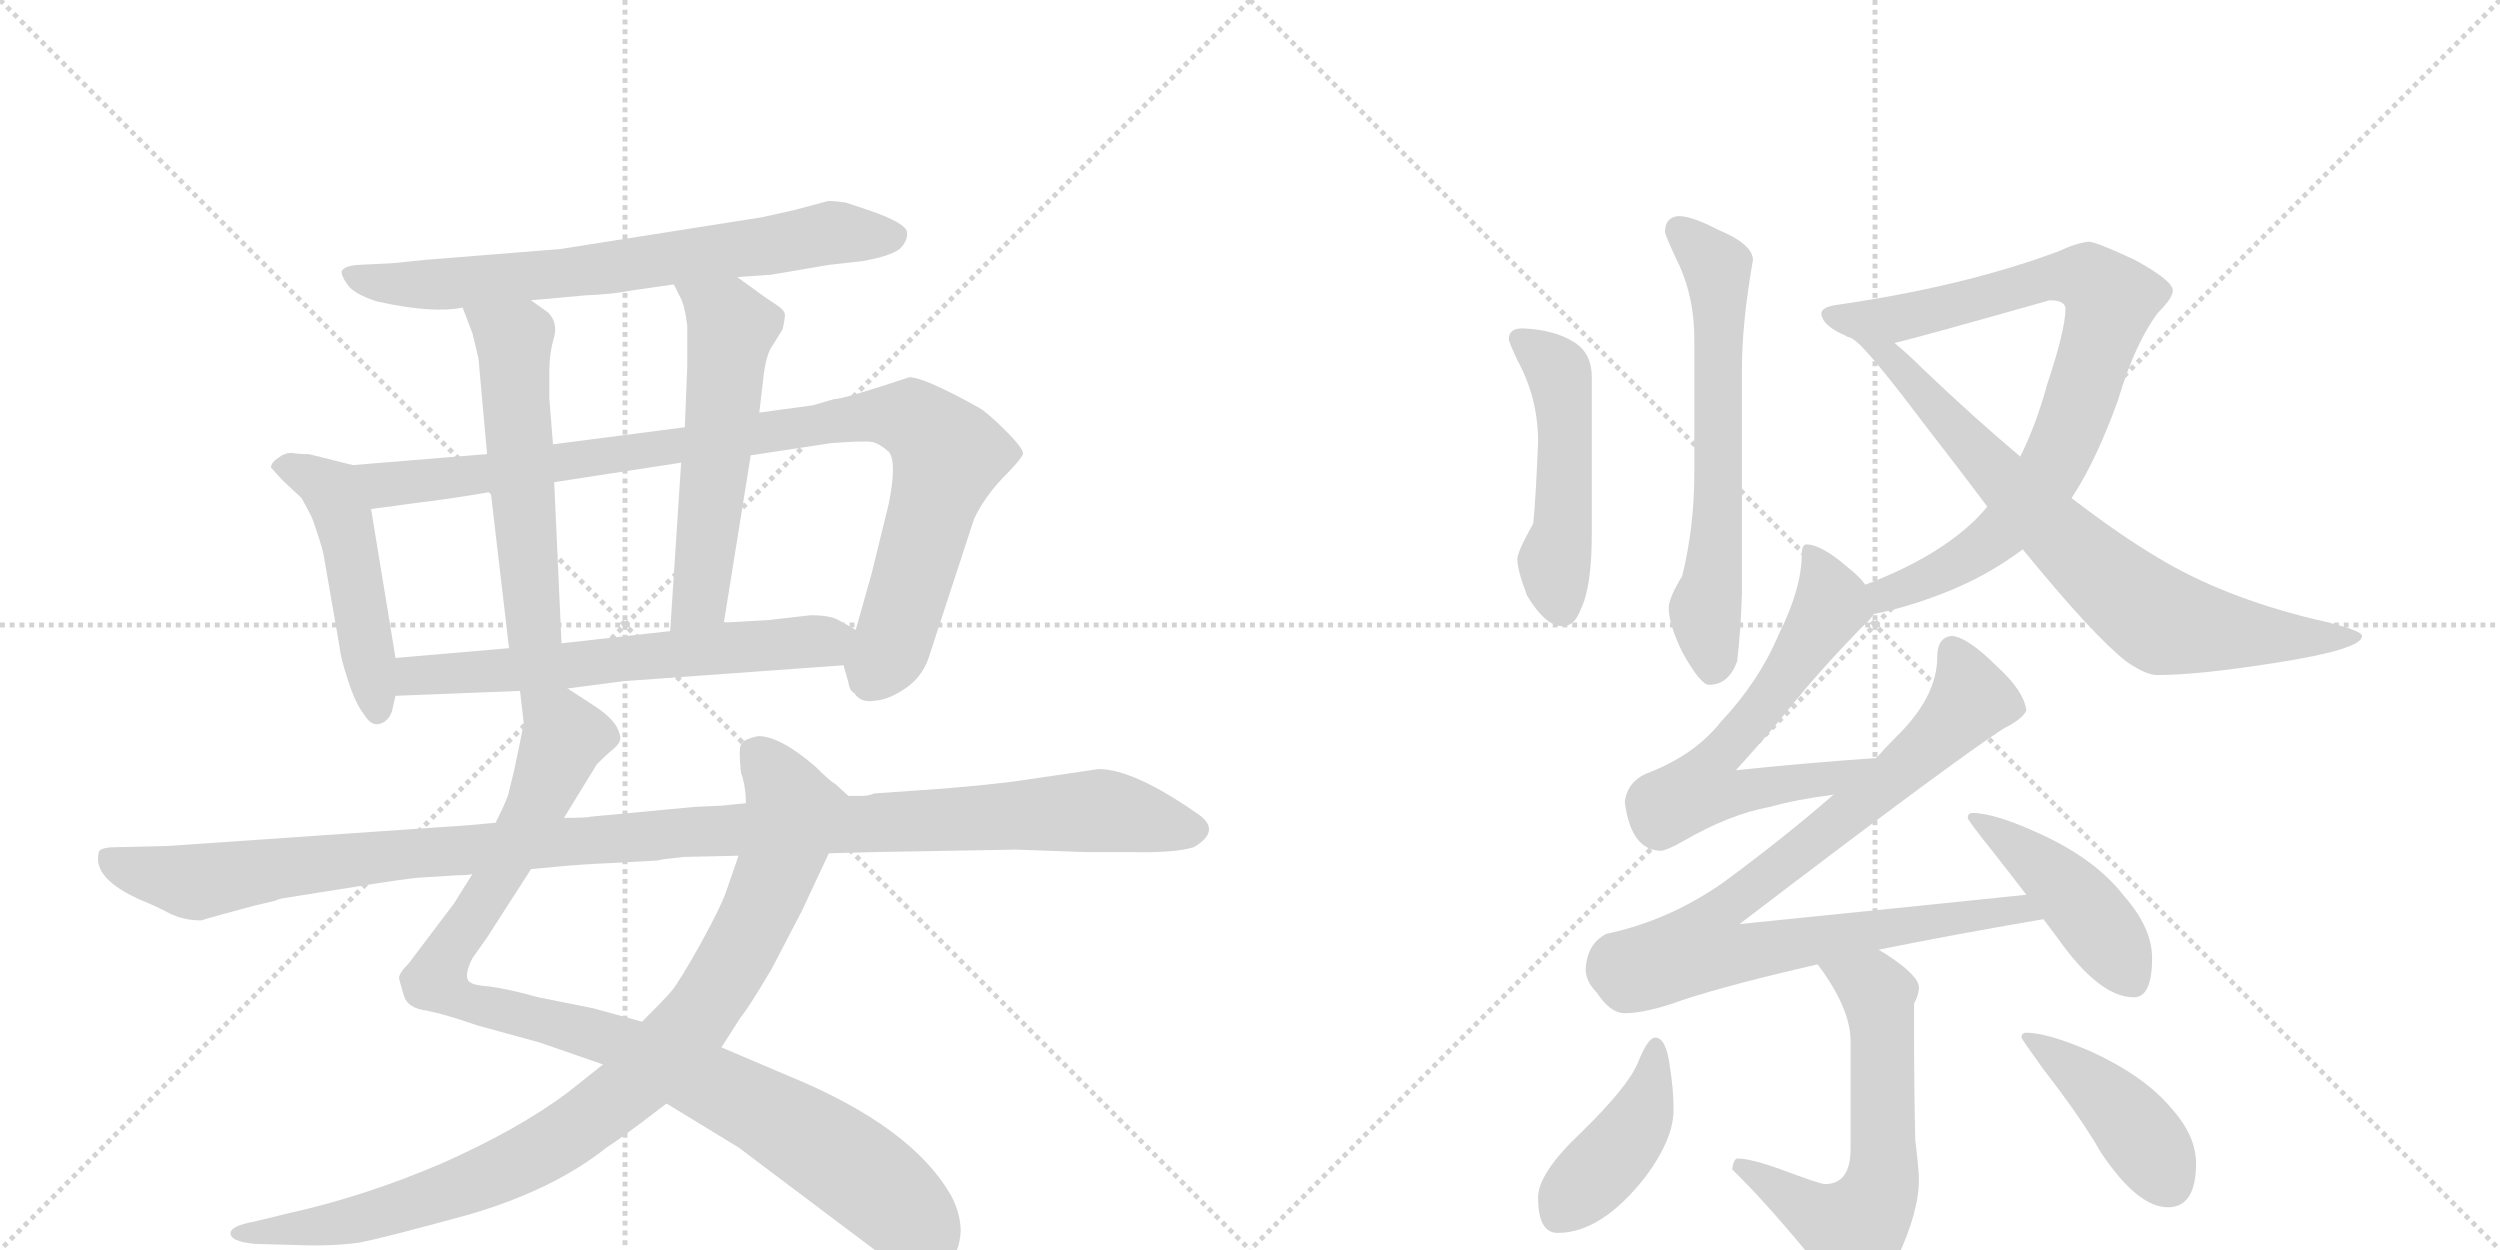 <svg version="1.1" viewBox="0 0 2048 1024" xmlns="http://www.w3.org/2000/svg">
  <g stroke="lightgray" stroke-dasharray="1,1" stroke-width="1" transform="scale(4, 4)">
    <line x1="0" y1="0" x2="256" y2="256"></line>
    <line x1="256" y1="0" x2="0" y2="256"></line>
    <line x1="128" y1="0" x2="128" y2="256"></line>
    <line x1="0" y1="128" x2="256" y2="128"></line>
    <line x1="256" y1="0" x2="512" y2="256"></line>
    <line x1="512" y1="0" x2="256" y2="256"></line>
    <line x1="384" y1="0" x2="384" y2="256"></line>
    <line x1="256" y1="128" x2="512" y2="128"></line>
  </g>
<g transform="scale(1, -1) translate(0, -850)">
   <style type="text/css">
    @keyframes keyframes0 {
      from {
       stroke: black;
       stroke-dashoffset: 704;
       stroke-width: 128;
       }
       70% {
       animation-timing-function: step-end;
       stroke: black;
       stroke-dashoffset: 0;
       stroke-width: 128;
       }
       to {
       stroke: black;
       stroke-width: 1024;
       }
       }
       #make-me-a-hanzi-animation-0 {
         animation: keyframes0 0.823s both;
         animation-delay: 0s;
         animation-timing-function: linear;
       }
    @keyframes keyframes1 {
      from {
       stroke: black;
       stroke-dashoffset: 484;
       stroke-width: 128;
       }
       61% {
       animation-timing-function: step-end;
       stroke: black;
       stroke-dashoffset: 0;
       stroke-width: 128;
       }
       to {
       stroke: black;
       stroke-width: 1024;
       }
       }
       #make-me-a-hanzi-animation-1 {
         animation: keyframes1 0.644s both;
         animation-delay: 0.823s;
         animation-timing-function: linear;
       }
    @keyframes keyframes2 {
      from {
       stroke: black;
       stroke-dashoffset: 952;
       stroke-width: 128;
       }
       76% {
       animation-timing-function: step-end;
       stroke: black;
       stroke-dashoffset: 0;
       stroke-width: 128;
       }
       to {
       stroke: black;
       stroke-width: 1024;
       }
       }
       #make-me-a-hanzi-animation-2 {
         animation: keyframes2 1.025s both;
         animation-delay: 1.467s;
         animation-timing-function: linear;
       }
    @keyframes keyframes3 {
      from {
       stroke: black;
       stroke-dashoffset: 546;
       stroke-width: 128;
       }
       64% {
       animation-timing-function: step-end;
       stroke: black;
       stroke-dashoffset: 0;
       stroke-width: 128;
       }
       to {
       stroke: black;
       stroke-width: 1024;
       }
       }
       #make-me-a-hanzi-animation-3 {
         animation: keyframes3 0.694s both;
         animation-delay: 2.492s;
         animation-timing-function: linear;
       }
    @keyframes keyframes4 {
      from {
       stroke: black;
       stroke-dashoffset: 557;
       stroke-width: 128;
       }
       64% {
       animation-timing-function: step-end;
       stroke: black;
       stroke-dashoffset: 0;
       stroke-width: 128;
       }
       to {
       stroke: black;
       stroke-width: 1024;
       }
       }
       #make-me-a-hanzi-animation-4 {
         animation: keyframes4 0.703s both;
         animation-delay: 3.186s;
         animation-timing-function: linear;
       }
    @keyframes keyframes5 {
      from {
       stroke: black;
       stroke-dashoffset: 622;
       stroke-width: 128;
       }
       67% {
       animation-timing-function: step-end;
       stroke: black;
       stroke-dashoffset: 0;
       stroke-width: 128;
       }
       to {
       stroke: black;
       stroke-width: 1024;
       }
       }
       #make-me-a-hanzi-animation-5 {
         animation: keyframes5 0.756s both;
         animation-delay: 3.889s;
         animation-timing-function: linear;
       }
    @keyframes keyframes6 {
      from {
       stroke: black;
       stroke-dashoffset: 987;
       stroke-width: 128;
       }
       76% {
       animation-timing-function: step-end;
       stroke: black;
       stroke-dashoffset: 0;
       stroke-width: 128;
       }
       to {
       stroke: black;
       stroke-width: 1024;
       }
       }
       #make-me-a-hanzi-animation-6 {
         animation: keyframes6 1.053s both;
         animation-delay: 4.645s;
         animation-timing-function: linear;
       }
    @keyframes keyframes7 {
      from {
       stroke: black;
       stroke-dashoffset: 935;
       stroke-width: 128;
       }
       75% {
       animation-timing-function: step-end;
       stroke: black;
       stroke-dashoffset: 0;
       stroke-width: 128;
       }
       to {
       stroke: black;
       stroke-width: 1024;
       }
       }
       #make-me-a-hanzi-animation-7 {
         animation: keyframes7 1.011s both;
         animation-delay: 5.699s;
         animation-timing-function: linear;
       }
    @keyframes keyframes8 {
      from {
       stroke: black;
       stroke-dashoffset: 1150;
       stroke-width: 128;
       }
       79% {
       animation-timing-function: step-end;
       stroke: black;
       stroke-dashoffset: 0;
       stroke-width: 128;
       }
       to {
       stroke: black;
       stroke-width: 1024;
       }
       }
       #make-me-a-hanzi-animation-8 {
         animation: keyframes8 1.186s both;
         animation-delay: 6.709s;
         animation-timing-function: linear;
       }
    @keyframes keyframes9 {
      from {
       stroke: black;
       stroke-dashoffset: 631;
       stroke-width: 128;
       }
       67% {
       animation-timing-function: step-end;
       stroke: black;
       stroke-dashoffset: 0;
       stroke-width: 128;
       }
       to {
       stroke: black;
       stroke-width: 1024;
       }
       }
       #make-me-a-hanzi-animation-9 {
         animation: keyframes9 0.764s both;
         animation-delay: 7.895s;
         animation-timing-function: linear;
       }
    @keyframes keyframes10 {
      from {
       stroke: black;
       stroke-dashoffset: 492;
       stroke-width: 128;
       }
       62% {
       animation-timing-function: step-end;
       stroke: black;
       stroke-dashoffset: 0;
       stroke-width: 128;
       }
       to {
       stroke: black;
       stroke-width: 1024;
       }
       }
       #make-me-a-hanzi-animation-10 {
         animation: keyframes10 0.65s both;
         animation-delay: 8.659s;
         animation-timing-function: linear;
       }
    @keyframes keyframes11 {
      from {
       stroke: black;
       stroke-dashoffset: 826;
       stroke-width: 128;
       }
       73% {
       animation-timing-function: step-end;
       stroke: black;
       stroke-dashoffset: 0;
       stroke-width: 128;
       }
       to {
       stroke: black;
       stroke-width: 1024;
       }
       }
       #make-me-a-hanzi-animation-11 {
         animation: keyframes11 0.922s both;
         animation-delay: 9.309s;
         animation-timing-function: linear;
       }
    @keyframes keyframes12 {
      from {
       stroke: black;
       stroke-dashoffset: 751;
       stroke-width: 128;
       }
       71% {
       animation-timing-function: step-end;
       stroke: black;
       stroke-dashoffset: 0;
       stroke-width: 128;
       }
       to {
       stroke: black;
       stroke-width: 1024;
       }
       }
       #make-me-a-hanzi-animation-12 {
         animation: keyframes12 0.861s both;
         animation-delay: 10.231s;
         animation-timing-function: linear;
       }
    @keyframes keyframes13 {
      from {
       stroke: black;
       stroke-dashoffset: 626;
       stroke-width: 128;
       }
       67% {
       animation-timing-function: step-end;
       stroke: black;
       stroke-dashoffset: 0;
       stroke-width: 128;
       }
       to {
       stroke: black;
       stroke-width: 1024;
       }
       }
       #make-me-a-hanzi-animation-13 {
         animation: keyframes13 0.759s both;
         animation-delay: 11.093s;
         animation-timing-function: linear;
       }
    @keyframes keyframes14 {
      from {
       stroke: black;
       stroke-dashoffset: 876;
       stroke-width: 128;
       }
       74% {
       animation-timing-function: step-end;
       stroke: black;
       stroke-dashoffset: 0;
       stroke-width: 128;
       }
       to {
       stroke: black;
       stroke-width: 1024;
       }
       }
       #make-me-a-hanzi-animation-14 {
         animation: keyframes14 0.963s both;
         animation-delay: 11.852s;
         animation-timing-function: linear;
       }
    @keyframes keyframes15 {
      from {
       stroke: black;
       stroke-dashoffset: 444;
       stroke-width: 128;
       }
       59% {
       animation-timing-function: step-end;
       stroke: black;
       stroke-dashoffset: 0;
       stroke-width: 128;
       }
       to {
       stroke: black;
       stroke-width: 1024;
       }
       }
       #make-me-a-hanzi-animation-15 {
         animation: keyframes15 0.611s both;
         animation-delay: 12.815s;
         animation-timing-function: linear;
       }
    @keyframes keyframes16 {
      from {
       stroke: black;
       stroke-dashoffset: 606;
       stroke-width: 128;
       }
       66% {
       animation-timing-function: step-end;
       stroke: black;
       stroke-dashoffset: 0;
       stroke-width: 128;
       }
       to {
       stroke: black;
       stroke-width: 1024;
       }
       }
       #make-me-a-hanzi-animation-16 {
         animation: keyframes16 0.743s both;
         animation-delay: 13.426s;
         animation-timing-function: linear;
       }
    @keyframes keyframes17 {
      from {
       stroke: black;
       stroke-dashoffset: 420;
       stroke-width: 128;
       }
       58% {
       animation-timing-function: step-end;
       stroke: black;
       stroke-dashoffset: 0;
       stroke-width: 128;
       }
       to {
       stroke: black;
       stroke-width: 1024;
       }
       }
       #make-me-a-hanzi-animation-17 {
         animation: keyframes17 0.592s both;
         animation-delay: 14.169s;
         animation-timing-function: linear;
       }
    @keyframes keyframes18 {
      from {
       stroke: black;
       stroke-dashoffset: 424;
       stroke-width: 128;
       }
       58% {
       animation-timing-function: step-end;
       stroke: black;
       stroke-dashoffset: 0;
       stroke-width: 128;
       }
       to {
       stroke: black;
       stroke-width: 1024;
       }
       }
       #make-me-a-hanzi-animation-18 {
         animation: keyframes18 0.595s both;
         animation-delay: 14.761s;
         animation-timing-function: linear;
       }
</style>
<path d="M 604 623 L 632 625 L 679 633 L 706 636 Q 729 640 737 646 Q 744 653 743 660 Q 742 667 714 677 L 693 684 Q 680 686 677 685 L 651 678 L 624 672 L 459 646 L 347 637 Q 320 634 314 634 L 293 633 Q 282 632 280 628 Q 279 625 284.5 617 Q 290 609 309 603 Q 354 593 379 598 L 435 604 L 479 608 Q 503 609 517 612 L 552 617 L 604 623 Z" fill="lightgray"></path> 
<path d="M 289 469 L 253 478 Q 244 478 239 479 Q 233 479 228 475 Q 222 471 222 467 L 231 457 Q 245 444 247 442 Q 256 426 257 422 L 261 410 Q 264 401 265 396 L 278 321 Q 279 311 285 293 Q 291 274 298 265 Q 304 255 311 257 Q 318 259 321 267 L 324 280 L 324 311 L 304 433 C 299 463 298 467 289 469 Z" fill="lightgray"></path> 
<path d="M 691 305 L 695 291 Q 696 284 700 282 Q 705 274 717 276 Q 729 277 743 287 Q 757 297 762 315 L 798 425 Q 806 442 821 458 Q 836 473 838 478 Q 839 482 824 497 Q 809 512 802 516 Q 757 541 745 541 Q 691 523 683 523 L 666 518 L 622 512 L 561 500 L 453 486 L 399 478 L 289 469 C 259 467 274 429 304 433 L 341 438 Q 367 441 402 447 L 454 455 L 558 471 L 615 477 L 681 487 Q 707 489 714 488 Q 720 487 728 480 Q 735 472 728 437 L 714 380 L 701 334 C 693 305 690 308 691 305 Z" fill="lightgray"></path> 
<path d="M 379 598 L 387 577 Q 391 561 392 556 L 399 478 L 402 447 L 417 319 C 420 289 461 293 460 323 L 454 455 L 453 486 L 450 524 L 450 545 Q 450 561 454 574 Q 457 586 449 594 L 435 604 C 411 621 368 626 379 598 Z" fill="lightgray"></path> 
<path d="M 622 512 L 626 546 Q 628 558 631 564 L 641 580 Q 643 588 643 592 Q 643 596 635 601 Q 627 606 604 623 C 580 641 539 644 552 617 L 557 607 Q 561 600 563 583 L 563 550 L 561 500 L 558 471 L 549 333 C 547 303 588 310 593 340 L 615 477 L 622 512 Z" fill="lightgray"></path> 
<path d="M 465 286 L 511 292 L 691 305 C 721 307 727 319 701 334 L 687 342 Q 680 346 664 346 L 629 342 L 593 340 L 549 333 L 460 323 L 417 319 L 324 311 C 294 308 294 279 324 280 L 426 284 L 465 286 Z" fill="lightgray"></path> 
<path d="M 387 134 L 372 110 L 335 61 Q 326 52 327 48 Q 328 44 331 34 Q 334 24 350 22 Q 365 19 391 10 L 442 -4 L 494 -22 L 546 -54 L 605 -90 L 718 -175 Q 742 -190 758 -190 Q 785 -190 787 -159 Q 787 -145 780 -131 Q 748 -73 645 -31 L 591 -8 L 526 13 L 486 24 L 441 33 Q 416 40 400 42 Q 384 43 383 48 Q 381 53 387 65 L 399 82 L 435 138 L 462 180 L 489 224 Q 497 232 502 236 Q 507 240 508 244 Q 509 247 505 255 Q 500 263 488 271 L 465 286 C 440 302 423 314 426 284 L 429 258 Q 429 257 426 242 L 421 218 L 417 202 Q 417 198 406 176 L 387 134 Z" fill="lightgray"></path> 
<path d="M 494 -22 L 465 -45 Q 425 -75 362 -103 Q 299 -130 236 -144 L 207 -151 Q 191 -154 189 -159 Q 187 -167 209 -169 L 245 -170 Q 272 -171 294 -168 Q 315 -164 384 -145 Q 453 -125 497 -90 Q 511 -81 546 -54 L 591 -8 L 607 17 Q 613 24 632 56 L 657 104 L 679 151 C 692 178 699 194 695 198 L 684 208 Q 681 209 668 222 Q 639 247 621 247 Q 608 244 607 240 Q 605 236 607 217 Q 611 206 611 192 L 605 149 L 595 120 Q 591 108 574 77 Q 556 45 550 38 Q 544 31 526 13 L 494 -22 Z" fill="lightgray"></path> 
<path d="M 384 174 L 138 157 L 96 156 Q 82 156 81 152 Q 75 130 117 112 Q 127 108 138.5 102 Q 150 96 165 96 Q 167 97 208 108 L 225 112 Q 230 114 231 114 L 294 124 Q 331 130 343 131 L 375 133 Q 384 133 387 134 L 435 138 L 456 140 Q 477 142 501 143 L 538 145 Q 541 146 560 148 L 605 149 L 679 151 L 718 152 L 832 154 L 888 152 L 925 152 Q 962 151 978 156 Q 1000 169 983 182 Q 929 220 900 220 L 832 210 Q 809 207 773 204 L 716 200 Q 712 198 706 198 L 695 198 L 611 192 L 591 190 L 569 189 L 484 181 Q 481 180 462 180 L 406 176 L 384 174 Z" fill="lightgray"></path> 
<path d="M 1375 673 Q 1364 672 1364 660 Q 1364 657 1376 632 Q 1388 605 1388 572 L 1388 463 Q 1388 418 1378 378 Q 1367 360 1367 352 Q 1367 339 1378 316 Q 1393 289 1400 289 Q 1416 289 1423 308 Q 1426 332 1427 364 L 1427 549 Q 1427 585 1436 637 Q 1436 650 1407 662 Q 1386 673 1375 673 Z" fill="lightgray"></path> 
<path d="M 1247 581 Q 1236 581 1236 572 Q 1236 570 1243 555 Q 1260 524 1260 488 Q 1258 439 1256 421 Q 1243 398 1243 392 Q 1243 383 1251 362 Q 1266 337 1280 337 Q 1290 337 1295 351 Q 1304 369 1304 413 L 1304 541 Q 1304 561 1289 570 Q 1273 580 1247 581 Z" fill="lightgray"></path> 
<path d="M 1535 347 Q 1561 352 1592 364 Q 1628 378 1657 400 L 1697 442 Q 1717 472 1735 522 Q 1749 569 1768 594 Q 1780 606 1780 612 Q 1780 620 1749 637 Q 1717 652 1711 652 Q 1701 651 1686 644 Q 1608 615 1503 600 Q 1492 598 1492 593 Q 1493 583 1512 575 Q 1513 574 1517 573 L 1552 569 Q 1573 574 1679 604 Q 1692 604 1692 597 Q 1692 580 1677 535 Q 1668 502 1655 476 L 1628 435 Q 1624 430 1618 424 Q 1586 393 1528 371 C 1500 360 1506 340 1535 347 Z" fill="lightgray"></path> 
<path d="M 1657 400 Q 1715 329 1742 308 Q 1758 297 1767 297 Q 1801 297 1864 307 Q 1935 318 1935 329 Q 1935 334 1895 343 Q 1821 361 1768 393 Q 1736 412 1697 442 L 1655 476 Q 1618 507 1575 548 Q 1563 560 1552 569 C 1529 589 1495 593 1517 573 L 1518 572 Q 1527 568 1576 503 Q 1604 467 1628 435 L 1657 400 Z" fill="lightgray"></path> 
<path d="M 1480 404 Q 1476 404 1476 396 Q 1476 368 1457 330 Q 1441 292 1410 259 Q 1388 231 1348 216 Q 1333 209 1331 193 Q 1336 154 1360 153 Q 1365 153 1379 161 Q 1417 183 1450 189 Q 1471 195 1502 199 C 1532 203 1567 231 1537 229 Q 1479 225 1422 219 Q 1451 251 1466 270 Q 1491 301 1525 336 Q 1532 342 1535 347 C 1542 355 1542 355 1528 371 Q 1524 377 1514 385 Q 1492 404 1480 404 Z" fill="lightgray"></path> 
<path d="M 1502 199 Q 1463 165 1413 128 Q 1368 96 1316 85 Q 1300 77 1299 56 Q 1299 46 1308 37 Q 1319 20 1331 20 Q 1349 20 1379 31 Q 1419 44 1489 60 L 1539 72 Q 1598 84 1674 97 C 1704 102 1690 120 1660 117 Q 1593 110 1425 93 Q 1598 225 1641 253 Q 1657 261 1660 268 Q 1658 284 1636 304 Q 1612 328 1599 329 Q 1587 328 1587 312 Q 1587 279 1553 246 Q 1545 238 1537 229 L 1502 199 Z" fill="lightgray"></path> 
<path d="M 1674 97 L 1686 81 Q 1720 33 1748 33 Q 1763 33 1763 65 Q 1763 90 1740 116 Q 1717 146 1671 167 Q 1634 184 1616 184 Q 1612 184 1612 180 Q 1612 178 1632 153 Q 1647 134 1660 117 L 1674 97 Z" fill="lightgray"></path> 
<path d="M 1489 60 Q 1516 24 1516 -3 L 1516 -91 Q 1516 -120 1495 -120 Q 1491 -120 1459 -108 Q 1434 -99 1423 -99 Q 1420 -100 1419 -108 Q 1448 -136 1491 -189 Q 1511 -215 1520 -215 Q 1537 -215 1554 -181 Q 1572 -143 1572 -116 Q 1572 -109 1569 -84 Q 1568 -40 1568 4 L 1568 28 Q 1572 35 1572 41 Q 1572 51 1544 69 Q 1542 70 1539 72 C 1514 88 1472 84 1489 60 Z" fill="lightgray"></path> 
<path d="M 1356 0 Q 1350 0 1342 -20 Q 1334 -40 1295 -78 Q 1260 -111 1260 -131 Q 1260 -160 1276 -160 Q 1312 -160 1348 -114 Q 1371 -83 1371 -59 Q 1371 -43 1368 -24 Q 1365 0 1356 0 Z" fill="lightgray"></path> 
<path d="M 1660 4 Q 1656 4 1656 0 Q 1656 -1 1674 -26 Q 1705 -66 1721 -94 Q 1751 -139 1776 -139 Q 1799 -139 1799 -103 Q 1799 -80 1778 -57 Q 1756 -31 1712 -11 Q 1677 4 1660 4 Z" fill="lightgray"></path> 
      <clipPath id="make-me-a-hanzi-clip-0">
      <path d="M 604 623 L 632 625 L 679 633 L 706 636 Q 729 640 737 646 Q 744 653 743 660 Q 742 667 714 677 L 693 684 Q 680 686 677 685 L 651 678 L 624 672 L 459 646 L 347 637 Q 320 634 314 634 L 293 633 Q 282 632 280 628 Q 279 625 284.5 617 Q 290 609 309 603 Q 354 593 379 598 L 435 604 L 479 608 Q 503 609 517 612 L 552 617 L 604 623 Z" fill="lightgray"></path>
      </clipPath>
      <path clip-path="url(#make-me-a-hanzi-clip-0)" d="M 289 625 L 306 618 L 350 616 L 470 627 L 677 659 L 733 656 " fill="none" id="make-me-a-hanzi-animation-0" stroke-dasharray="576 1152" stroke-linecap="round"></path>

      <clipPath id="make-me-a-hanzi-clip-1">
      <path d="M 289 469 L 253 478 Q 244 478 239 479 Q 233 479 228 475 Q 222 471 222 467 L 231 457 Q 245 444 247 442 Q 256 426 257 422 L 261 410 Q 264 401 265 396 L 278 321 Q 279 311 285 293 Q 291 274 298 265 Q 304 255 311 257 Q 318 259 321 267 L 324 280 L 324 311 L 304 433 C 299 463 298 467 289 469 Z" fill="lightgray"></path>
      </clipPath>
      <path clip-path="url(#make-me-a-hanzi-clip-1)" d="M 231 466 L 266 453 L 280 430 L 309 269 " fill="none" id="make-me-a-hanzi-animation-1" stroke-dasharray="356 712" stroke-linecap="round"></path>

      <clipPath id="make-me-a-hanzi-clip-2">
      <path d="M 691 305 L 695 291 Q 696 284 700 282 Q 705 274 717 276 Q 729 277 743 287 Q 757 297 762 315 L 798 425 Q 806 442 821 458 Q 836 473 838 478 Q 839 482 824 497 Q 809 512 802 516 Q 757 541 745 541 Q 691 523 683 523 L 666 518 L 622 512 L 561 500 L 453 486 L 399 478 L 289 469 C 259 467 274 429 304 433 L 341 438 Q 367 441 402 447 L 454 455 L 558 471 L 615 477 L 681 487 Q 707 489 714 488 Q 720 487 728 480 Q 735 472 728 437 L 714 380 L 701 334 C 693 305 690 308 691 305 Z" fill="lightgray"></path>
      </clipPath>
      <path clip-path="url(#make-me-a-hanzi-clip-2)" d="M 297 465 L 320 453 L 711 509 L 747 506 L 777 477 L 734 332 L 713 291 " fill="none" id="make-me-a-hanzi-animation-2" stroke-dasharray="824 1648" stroke-linecap="round"></path>

      <clipPath id="make-me-a-hanzi-clip-3">
      <path d="M 379 598 L 387 577 Q 391 561 392 556 L 399 478 L 402 447 L 417 319 C 420 289 461 293 460 323 L 454 455 L 453 486 L 450 524 L 450 545 Q 450 561 454 574 Q 457 586 449 594 L 435 604 C 411 621 368 626 379 598 Z" fill="lightgray"></path>
      </clipPath>
      <path clip-path="url(#make-me-a-hanzi-clip-3)" d="M 386 595 L 421 567 L 436 343 L 423 327 " fill="none" id="make-me-a-hanzi-animation-3" stroke-dasharray="418 836" stroke-linecap="round"></path>

      <clipPath id="make-me-a-hanzi-clip-4">
      <path d="M 622 512 L 626 546 Q 628 558 631 564 L 641 580 Q 643 588 643 592 Q 643 596 635 601 Q 627 606 604 623 C 580 641 539 644 552 617 L 557 607 Q 561 600 563 583 L 563 550 L 561 500 L 558 471 L 549 333 C 547 303 588 310 593 340 L 615 477 L 622 512 Z" fill="lightgray"></path>
      </clipPath>
      <path clip-path="url(#make-me-a-hanzi-clip-4)" d="M 559 614 L 599 582 L 575 366 L 555 340 " fill="none" id="make-me-a-hanzi-animation-4" stroke-dasharray="429 858" stroke-linecap="round"></path>

      <clipPath id="make-me-a-hanzi-clip-5">
      <path d="M 465 286 L 511 292 L 691 305 C 721 307 727 319 701 334 L 687 342 Q 680 346 664 346 L 629 342 L 593 340 L 549 333 L 460 323 L 417 319 L 324 311 C 294 308 294 279 324 280 L 426 284 L 465 286 Z" fill="lightgray"></path>
      </clipPath>
      <path clip-path="url(#make-me-a-hanzi-clip-5)" d="M 331 288 L 349 298 L 693 329 " fill="none" id="make-me-a-hanzi-animation-5" stroke-dasharray="494 988" stroke-linecap="round"></path>

      <clipPath id="make-me-a-hanzi-clip-6">
      <path d="M 387 134 L 372 110 L 335 61 Q 326 52 327 48 Q 328 44 331 34 Q 334 24 350 22 Q 365 19 391 10 L 442 -4 L 494 -22 L 546 -54 L 605 -90 L 718 -175 Q 742 -190 758 -190 Q 785 -190 787 -159 Q 787 -145 780 -131 Q 748 -73 645 -31 L 591 -8 L 526 13 L 486 24 L 441 33 Q 416 40 400 42 Q 384 43 383 48 Q 381 53 387 65 L 399 82 L 435 138 L 462 180 L 489 224 Q 497 232 502 236 Q 507 240 508 244 Q 509 247 505 255 Q 500 263 488 271 L 465 286 C 440 302 423 314 426 284 L 429 258 Q 429 257 426 242 L 421 218 L 417 202 Q 417 198 406 176 L 387 134 Z" fill="lightgray"></path>
      </clipPath>
      <path clip-path="url(#make-me-a-hanzi-clip-6)" d="M 433 278 L 462 247 L 427 166 L 358 53 L 360 42 L 391 27 L 501 -1 L 612 -53 L 705 -111 L 760 -165 " fill="none" id="make-me-a-hanzi-animation-6" stroke-dasharray="859 1718" stroke-linecap="round"></path>

      <clipPath id="make-me-a-hanzi-clip-7">
      <path d="M 494 -22 L 465 -45 Q 425 -75 362 -103 Q 299 -130 236 -144 L 207 -151 Q 191 -154 189 -159 Q 187 -167 209 -169 L 245 -170 Q 272 -171 294 -168 Q 315 -164 384 -145 Q 453 -125 497 -90 Q 511 -81 546 -54 L 591 -8 L 607 17 Q 613 24 632 56 L 657 104 L 679 151 C 692 178 699 194 695 198 L 684 208 Q 681 209 668 222 Q 639 247 621 247 Q 608 244 607 240 Q 605 236 607 217 Q 611 206 611 192 L 605 149 L 595 120 Q 591 108 574 77 Q 556 45 550 38 Q 544 31 526 13 L 494 -22 Z" fill="lightgray"></path>
      </clipPath>
      <path clip-path="url(#make-me-a-hanzi-clip-7)" d="M 614 235 L 628 224 L 650 186 L 644 160 L 621 100 L 592 47 L 570 14 L 529 -29 L 452 -87 L 386 -119 L 286 -150 L 194 -160 " fill="none" id="make-me-a-hanzi-animation-7" stroke-dasharray="807 1614" stroke-linecap="round"></path>

      <clipPath id="make-me-a-hanzi-clip-8">
      <path d="M 384 174 L 138 157 L 96 156 Q 82 156 81 152 Q 75 130 117 112 Q 127 108 138.5 102 Q 150 96 165 96 Q 167 97 208 108 L 225 112 Q 230 114 231 114 L 294 124 Q 331 130 343 131 L 375 133 Q 384 133 387 134 L 435 138 L 456 140 Q 477 142 501 143 L 538 145 Q 541 146 560 148 L 605 149 L 679 151 L 718 152 L 832 154 L 888 152 L 925 152 Q 962 151 978 156 Q 1000 169 983 182 Q 929 220 900 220 L 832 210 Q 809 207 773 204 L 716 200 Q 712 198 706 198 L 695 198 L 611 192 L 591 190 L 569 189 L 484 181 Q 481 180 462 180 L 406 176 L 384 174 Z" fill="lightgray"></path>
      </clipPath>
      <path clip-path="url(#make-me-a-hanzi-clip-8)" d="M 90 147 L 103 139 L 160 127 L 332 151 L 619 172 L 898 186 L 976 170 " fill="none" id="make-me-a-hanzi-animation-8" stroke-dasharray="1022 2044" stroke-linecap="round"></path>

      <clipPath id="make-me-a-hanzi-clip-9">
      <path d="M 1375 673 Q 1364 672 1364 660 Q 1364 657 1376 632 Q 1388 605 1388 572 L 1388 463 Q 1388 418 1378 378 Q 1367 360 1367 352 Q 1367 339 1378 316 Q 1393 289 1400 289 Q 1416 289 1423 308 Q 1426 332 1427 364 L 1427 549 Q 1427 585 1436 637 Q 1436 650 1407 662 Q 1386 673 1375 673 Z" fill="lightgray"></path>
      </clipPath>
      <path clip-path="url(#make-me-a-hanzi-clip-9)" d="M 1375 662 L 1407 631 L 1408 433 L 1397 350 L 1403 302 " fill="none" id="make-me-a-hanzi-animation-9" stroke-dasharray="503 1006" stroke-linecap="round"></path>

      <clipPath id="make-me-a-hanzi-clip-10">
      <path d="M 1247 581 Q 1236 581 1236 572 Q 1236 570 1243 555 Q 1260 524 1260 488 Q 1258 439 1256 421 Q 1243 398 1243 392 Q 1243 383 1251 362 Q 1266 337 1280 337 Q 1290 337 1295 351 Q 1304 369 1304 413 L 1304 541 Q 1304 561 1289 570 Q 1273 580 1247 581 Z" fill="lightgray"></path>
      </clipPath>
      <path clip-path="url(#make-me-a-hanzi-clip-10)" d="M 1245 572 L 1273 551 L 1279 534 L 1281 420 L 1274 380 L 1279 352 " fill="none" id="make-me-a-hanzi-animation-10" stroke-dasharray="364 728" stroke-linecap="round"></path>

      <clipPath id="make-me-a-hanzi-clip-11">
      <path d="M 1535 347 Q 1561 352 1592 364 Q 1628 378 1657 400 L 1697 442 Q 1717 472 1735 522 Q 1749 569 1768 594 Q 1780 606 1780 612 Q 1780 620 1749 637 Q 1717 652 1711 652 Q 1701 651 1686 644 Q 1608 615 1503 600 Q 1492 598 1492 593 Q 1493 583 1512 575 Q 1513 574 1517 573 L 1552 569 Q 1573 574 1679 604 Q 1692 604 1692 597 Q 1692 580 1677 535 Q 1668 502 1655 476 L 1628 435 Q 1624 430 1618 424 Q 1586 393 1528 371 C 1500 360 1506 340 1535 347 Z" fill="lightgray"></path>
      </clipPath>
      <path clip-path="url(#make-me-a-hanzi-clip-11)" d="M 1501 592 L 1525 587 L 1557 590 L 1686 623 L 1713 620 L 1729 605 L 1700 509 L 1678 461 L 1627 404 L 1579 375 L 1545 363 L 1540 355 " fill="none" id="make-me-a-hanzi-animation-11" stroke-dasharray="698 1396" stroke-linecap="round"></path>

      <clipPath id="make-me-a-hanzi-clip-12">
      <path d="M 1657 400 Q 1715 329 1742 308 Q 1758 297 1767 297 Q 1801 297 1864 307 Q 1935 318 1935 329 Q 1935 334 1895 343 Q 1821 361 1768 393 Q 1736 412 1697 442 L 1655 476 Q 1618 507 1575 548 Q 1563 560 1552 569 C 1529 589 1495 593 1517 573 L 1518 572 Q 1527 568 1576 503 Q 1604 467 1628 435 L 1657 400 Z" fill="lightgray"></path>
      </clipPath>
      <path clip-path="url(#make-me-a-hanzi-clip-12)" d="M 1527 567 L 1545 560 L 1687 410 L 1766 344 L 1874 326 L 1931 329 " fill="none" id="make-me-a-hanzi-animation-12" stroke-dasharray="623 1246" stroke-linecap="round"></path>

      <clipPath id="make-me-a-hanzi-clip-13">
      <path d="M 1480 404 Q 1476 404 1476 396 Q 1476 368 1457 330 Q 1441 292 1410 259 Q 1388 231 1348 216 Q 1333 209 1331 193 Q 1336 154 1360 153 Q 1365 153 1379 161 Q 1417 183 1450 189 Q 1471 195 1502 199 C 1532 203 1567 231 1537 229 Q 1479 225 1422 219 Q 1451 251 1466 270 Q 1491 301 1525 336 Q 1532 342 1535 347 C 1542 355 1542 355 1528 371 Q 1524 377 1514 385 Q 1492 404 1480 404 Z" fill="lightgray"></path>
      </clipPath>
      <path clip-path="url(#make-me-a-hanzi-clip-13)" d="M 1483 397 L 1495 374 L 1498 350 L 1456 287 L 1407 230 L 1394 204 L 1425 200 L 1493 211 L 1530 225 " fill="none" id="make-me-a-hanzi-animation-13" stroke-dasharray="498 996" stroke-linecap="round"></path>

      <clipPath id="make-me-a-hanzi-clip-14">
      <path d="M 1502 199 Q 1463 165 1413 128 Q 1368 96 1316 85 Q 1300 77 1299 56 Q 1299 46 1308 37 Q 1319 20 1331 20 Q 1349 20 1379 31 Q 1419 44 1489 60 L 1539 72 Q 1598 84 1674 97 C 1704 102 1690 120 1660 117 Q 1593 110 1425 93 Q 1598 225 1641 253 Q 1657 261 1660 268 Q 1658 284 1636 304 Q 1612 328 1599 329 Q 1587 328 1587 312 Q 1587 279 1553 246 Q 1545 238 1537 229 L 1502 199 Z" fill="lightgray"></path>
      </clipPath>
      <path clip-path="url(#make-me-a-hanzi-clip-14)" d="M 1600 316 L 1612 292 L 1608 268 L 1527 193 L 1416 109 L 1404 98 L 1394 74 L 1428 69 L 1656 106 L 1665 98 " fill="none" id="make-me-a-hanzi-animation-14" stroke-dasharray="748 1496" stroke-linecap="round"></path>

      <clipPath id="make-me-a-hanzi-clip-15">
      <path d="M 1674 97 L 1686 81 Q 1720 33 1748 33 Q 1763 33 1763 65 Q 1763 90 1740 116 Q 1717 146 1671 167 Q 1634 184 1616 184 Q 1612 184 1612 180 Q 1612 178 1632 153 Q 1647 134 1660 117 L 1674 97 Z" fill="lightgray"></path>
      </clipPath>
      <path clip-path="url(#make-me-a-hanzi-clip-15)" d="M 1616 180 L 1690 125 L 1747 48 " fill="none" id="make-me-a-hanzi-animation-15" stroke-dasharray="316 632" stroke-linecap="round"></path>

      <clipPath id="make-me-a-hanzi-clip-16">
      <path d="M 1489 60 Q 1516 24 1516 -3 L 1516 -91 Q 1516 -120 1495 -120 Q 1491 -120 1459 -108 Q 1434 -99 1423 -99 Q 1420 -100 1419 -108 Q 1448 -136 1491 -189 Q 1511 -215 1520 -215 Q 1537 -215 1554 -181 Q 1572 -143 1572 -116 Q 1572 -109 1569 -84 Q 1568 -40 1568 4 L 1568 28 Q 1572 35 1572 41 Q 1572 51 1544 69 Q 1542 70 1539 72 C 1514 88 1472 84 1489 60 Z" fill="lightgray"></path>
      </clipPath>
      <path clip-path="url(#make-me-a-hanzi-clip-16)" d="M 1497 55 L 1511 53 L 1538 36 L 1543 -107 L 1535 -137 L 1516 -157 L 1427 -106 " fill="none" id="make-me-a-hanzi-animation-16" stroke-dasharray="478 956" stroke-linecap="round"></path>

      <clipPath id="make-me-a-hanzi-clip-17">
      <path d="M 1356 0 Q 1350 0 1342 -20 Q 1334 -40 1295 -78 Q 1260 -111 1260 -131 Q 1260 -160 1276 -160 Q 1312 -160 1348 -114 Q 1371 -83 1371 -59 Q 1371 -43 1368 -24 Q 1365 0 1356 0 Z" fill="lightgray"></path>
      </clipPath>
      <path clip-path="url(#make-me-a-hanzi-clip-17)" d="M 1356 -7 L 1342 -70 L 1276 -145 " fill="none" id="make-me-a-hanzi-animation-17" stroke-dasharray="292 584" stroke-linecap="round"></path>

      <clipPath id="make-me-a-hanzi-clip-18">
      <path d="M 1660 4 Q 1656 4 1656 0 Q 1656 -1 1674 -26 Q 1705 -66 1721 -94 Q 1751 -139 1776 -139 Q 1799 -139 1799 -103 Q 1799 -80 1778 -57 Q 1756 -31 1712 -11 Q 1677 4 1660 4 Z" fill="lightgray"></path>
      </clipPath>
      <path clip-path="url(#make-me-a-hanzi-clip-18)" d="M 1661 -1 L 1697 -24 L 1738 -62 L 1777 -119 " fill="none" id="make-me-a-hanzi-animation-18" stroke-dasharray="296 592" stroke-linecap="round"></path>

</g>
</svg>
